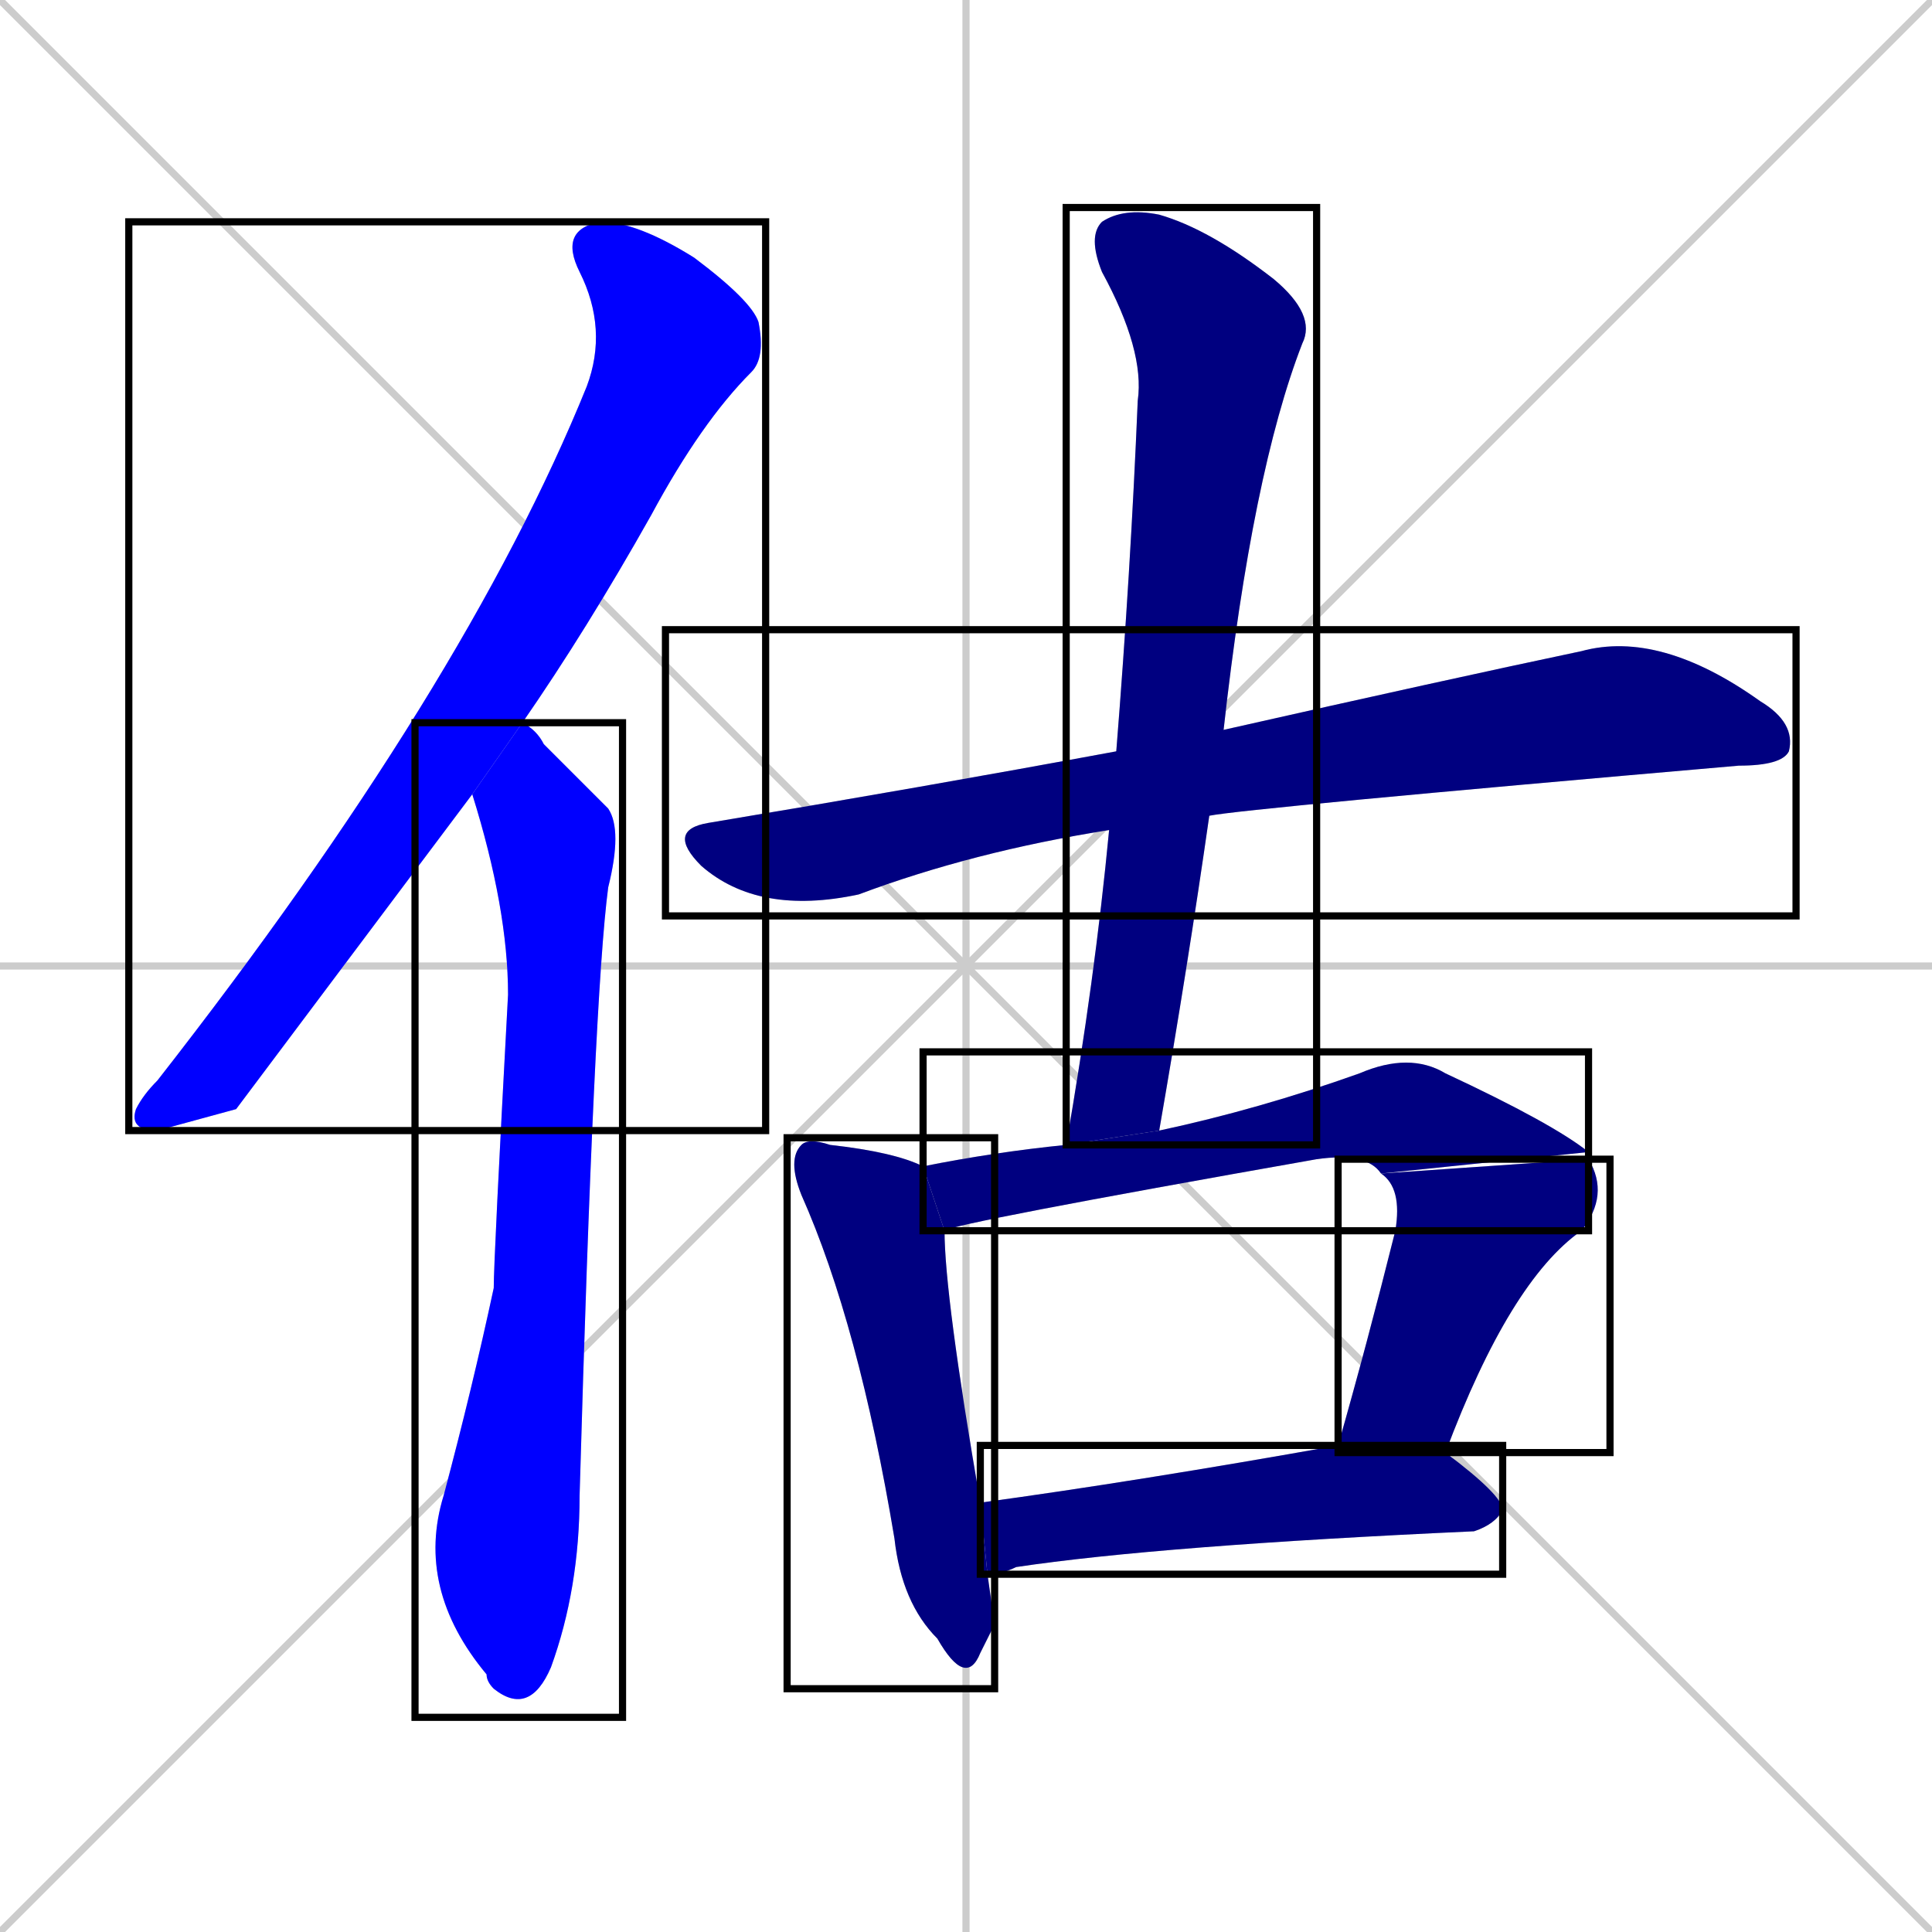 <svg xmlns="http://www.w3.org/2000/svg" xmlns:xlink="http://www.w3.org/1999/xlink" width="270" height="270"><defs><clipPath id="clip-mask-1"><use xlink:href="#rect-1" /></clipPath><clipPath id="clip-mask-2"><use xlink:href="#rect-2" /></clipPath><clipPath id="clip-mask-3"><use xlink:href="#rect-3" /></clipPath><clipPath id="clip-mask-4"><use xlink:href="#rect-4" /></clipPath><clipPath id="clip-mask-5"><use xlink:href="#rect-5" /></clipPath><clipPath id="clip-mask-6"><use xlink:href="#rect-6" /></clipPath><clipPath id="clip-mask-7"><use xlink:href="#rect-7" /></clipPath><clipPath id="clip-mask-8"><use xlink:href="#rect-8" /></clipPath></defs><path d="M 0 0 L 270 270 M 270 0 L 0 270 M 135 0 L 135 270 M 0 135 L 270 135" stroke="#CCCCCC" /><path d="M 33 155 L 22 158 Q 18 158 19 155 Q 20 153 22 151 Q 65 96 82 54 Q 85 46 81 38 Q 78 32 84 31 Q 89 31 97 36 Q 105 42 106 45 Q 107 50 105 52 Q 98 59 91 72 Q 82 88 73 101 L 66 111" fill="#CCCCCC"/><path d="M 73 101 Q 75 102 76 104 Q 80 108 85 113 Q 87 116 85 124 Q 83 139 81 209 Q 81 222 77 233 Q 74 240 69 236 Q 68 235 68 234 Q 58 222 62 209 Q 66 194 69 180 Q 69 176 71 139 Q 71 127 66 111" fill="#CCCCCC"/><path d="M 155 116 Q 136 119 120 125 Q 106 128 98 121 Q 93 116 99 115 Q 129 110 156 105 L 171 102 Q 202 95 221 91 Q 232 88 246 98 Q 251 101 250 105 Q 249 107 243 107 Q 174 113 169 114" fill="#CCCCCC"/><path d="M 149 160 Q 153 137 155 116 L 156 105 Q 158 80 159 56 Q 160 49 154 38 Q 152 33 154 31 Q 157 29 162 30 Q 169 32 178 39 Q 184 44 182 48 Q 175 66 171 102 L 169 114 Q 166 135 162 158" fill="#CCCCCC"/><path d="M 139 227 L 137 231 Q 135 236 131 229 Q 126 224 125 215 Q 120 185 112 167 Q 110 162 112 160 Q 113 159 116 160 Q 125 161 129 163 L 132 172 Q 132 181 137 210 L 138 220" fill="#CCCCCC"/><path d="M 193 164 Q 191 161 184 162 Q 133 171 132 172 L 129 163 Q 139 161 149 160 L 162 158 Q 176 155 190 150 Q 197 147 202 150 Q 217 157 222 161" fill="#CCCCCC"/><path d="M 187 202 Q 191 188 195 172 Q 196 166 193 164 L 222 162 Q 225 167 221 172 Q 211 179 202 203" fill="#CCCCCC"/><path d="M 137 210 Q 159 207 187 202 L 202 203 Q 210 209 210 211 Q 209 213 206 214 Q 162 216 142 219 Q 140 220 138 220" fill="#CCCCCC"/><path d="M 33 155 L 22 158 Q 18 158 19 155 Q 20 153 22 151 Q 65 96 82 54 Q 85 46 81 38 Q 78 32 84 31 Q 89 31 97 36 Q 105 42 106 45 Q 107 50 105 52 Q 98 59 91 72 Q 82 88 73 101 L 66 111" fill="#0000ff" clip-path="url(#clip-mask-1)" /><path d="M 73 101 Q 75 102 76 104 Q 80 108 85 113 Q 87 116 85 124 Q 83 139 81 209 Q 81 222 77 233 Q 74 240 69 236 Q 68 235 68 234 Q 58 222 62 209 Q 66 194 69 180 Q 69 176 71 139 Q 71 127 66 111" fill="#0000ff" clip-path="url(#clip-mask-2)" /><path d="M 155 116 Q 136 119 120 125 Q 106 128 98 121 Q 93 116 99 115 Q 129 110 156 105 L 171 102 Q 202 95 221 91 Q 232 88 246 98 Q 251 101 250 105 Q 249 107 243 107 Q 174 113 169 114" fill="#000080" clip-path="url(#clip-mask-3)" /><path d="M 149 160 Q 153 137 155 116 L 156 105 Q 158 80 159 56 Q 160 49 154 38 Q 152 33 154 31 Q 157 29 162 30 Q 169 32 178 39 Q 184 44 182 48 Q 175 66 171 102 L 169 114 Q 166 135 162 158" fill="#000080" clip-path="url(#clip-mask-4)" /><path d="M 139 227 L 137 231 Q 135 236 131 229 Q 126 224 125 215 Q 120 185 112 167 Q 110 162 112 160 Q 113 159 116 160 Q 125 161 129 163 L 132 172 Q 132 181 137 210 L 138 220" fill="#000080" clip-path="url(#clip-mask-5)" /><path d="M 193 164 Q 191 161 184 162 Q 133 171 132 172 L 129 163 Q 139 161 149 160 L 162 158 Q 176 155 190 150 Q 197 147 202 150 Q 217 157 222 161" fill="#000080" clip-path="url(#clip-mask-6)" /><path d="M 187 202 Q 191 188 195 172 Q 196 166 193 164 L 222 162 Q 225 167 221 172 Q 211 179 202 203" fill="#000080" clip-path="url(#clip-mask-7)" /><path d="M 137 210 Q 159 207 187 202 L 202 203 Q 210 209 210 211 Q 209 213 206 214 Q 162 216 142 219 Q 140 220 138 220" fill="#000080" clip-path="url(#clip-mask-8)" /><rect x="18" y="31" width="89" height="127" id="rect-1" fill="transparent" stroke="#000000"><animate attributeName="y" from="-96" to="31" dur="0.470" begin="0; animate8.end + 1s" id="animate1" fill="freeze"/></rect><rect x="58" y="101" width="29" height="139" id="rect-2" fill="transparent" stroke="#000000"><set attributeName="y" to="-38" begin="0; animate8.end + 1s" /><animate attributeName="y" from="-38" to="101" dur="0.515" begin="animate1.end + 0.5" id="animate2" fill="freeze"/></rect><rect x="93" y="88" width="158" height="40" id="rect-3" fill="transparent" stroke="#000000"><set attributeName="x" to="-65" begin="0; animate8.end + 1s" /><animate attributeName="x" from="-65" to="93" dur="0.585" begin="animate2.end + 0.5" id="animate3" fill="freeze"/></rect><rect x="149" y="29" width="35" height="131" id="rect-4" fill="transparent" stroke="#000000"><set attributeName="y" to="-102" begin="0; animate8.end + 1s" /><animate attributeName="y" from="-102" to="29" dur="0.485" begin="animate3.end + 0.5" id="animate4" fill="freeze"/></rect><rect x="110" y="159" width="29" height="77" id="rect-5" fill="transparent" stroke="#000000"><set attributeName="y" to="82" begin="0; animate8.end + 1s" /><animate attributeName="y" from="82" to="159" dur="0.285" begin="animate4.end + 0.5" id="animate5" fill="freeze"/></rect><rect x="129" y="147" width="93" height="25" id="rect-6" fill="transparent" stroke="#000000"><set attributeName="x" to="36" begin="0; animate8.end + 1s" /><animate attributeName="x" from="36" to="129" dur="0.344" begin="animate5.end + 0.5" id="animate6" fill="freeze"/></rect><rect x="187" y="162" width="38" height="41" id="rect-7" fill="transparent" stroke="#000000"><set attributeName="y" to="121" begin="0; animate8.end + 1s" /><animate attributeName="y" from="121" to="162" dur="0.152" begin="animate6.end" id="animate7" fill="freeze"/></rect><rect x="137" y="202" width="73" height="18" id="rect-8" fill="transparent" stroke="#000000"><set attributeName="x" to="64" begin="0; animate8.end + 1s" /><animate attributeName="x" from="64" to="137" dur="0.270" begin="animate7.end + 0.5" id="animate8" fill="freeze"/></rect></svg>